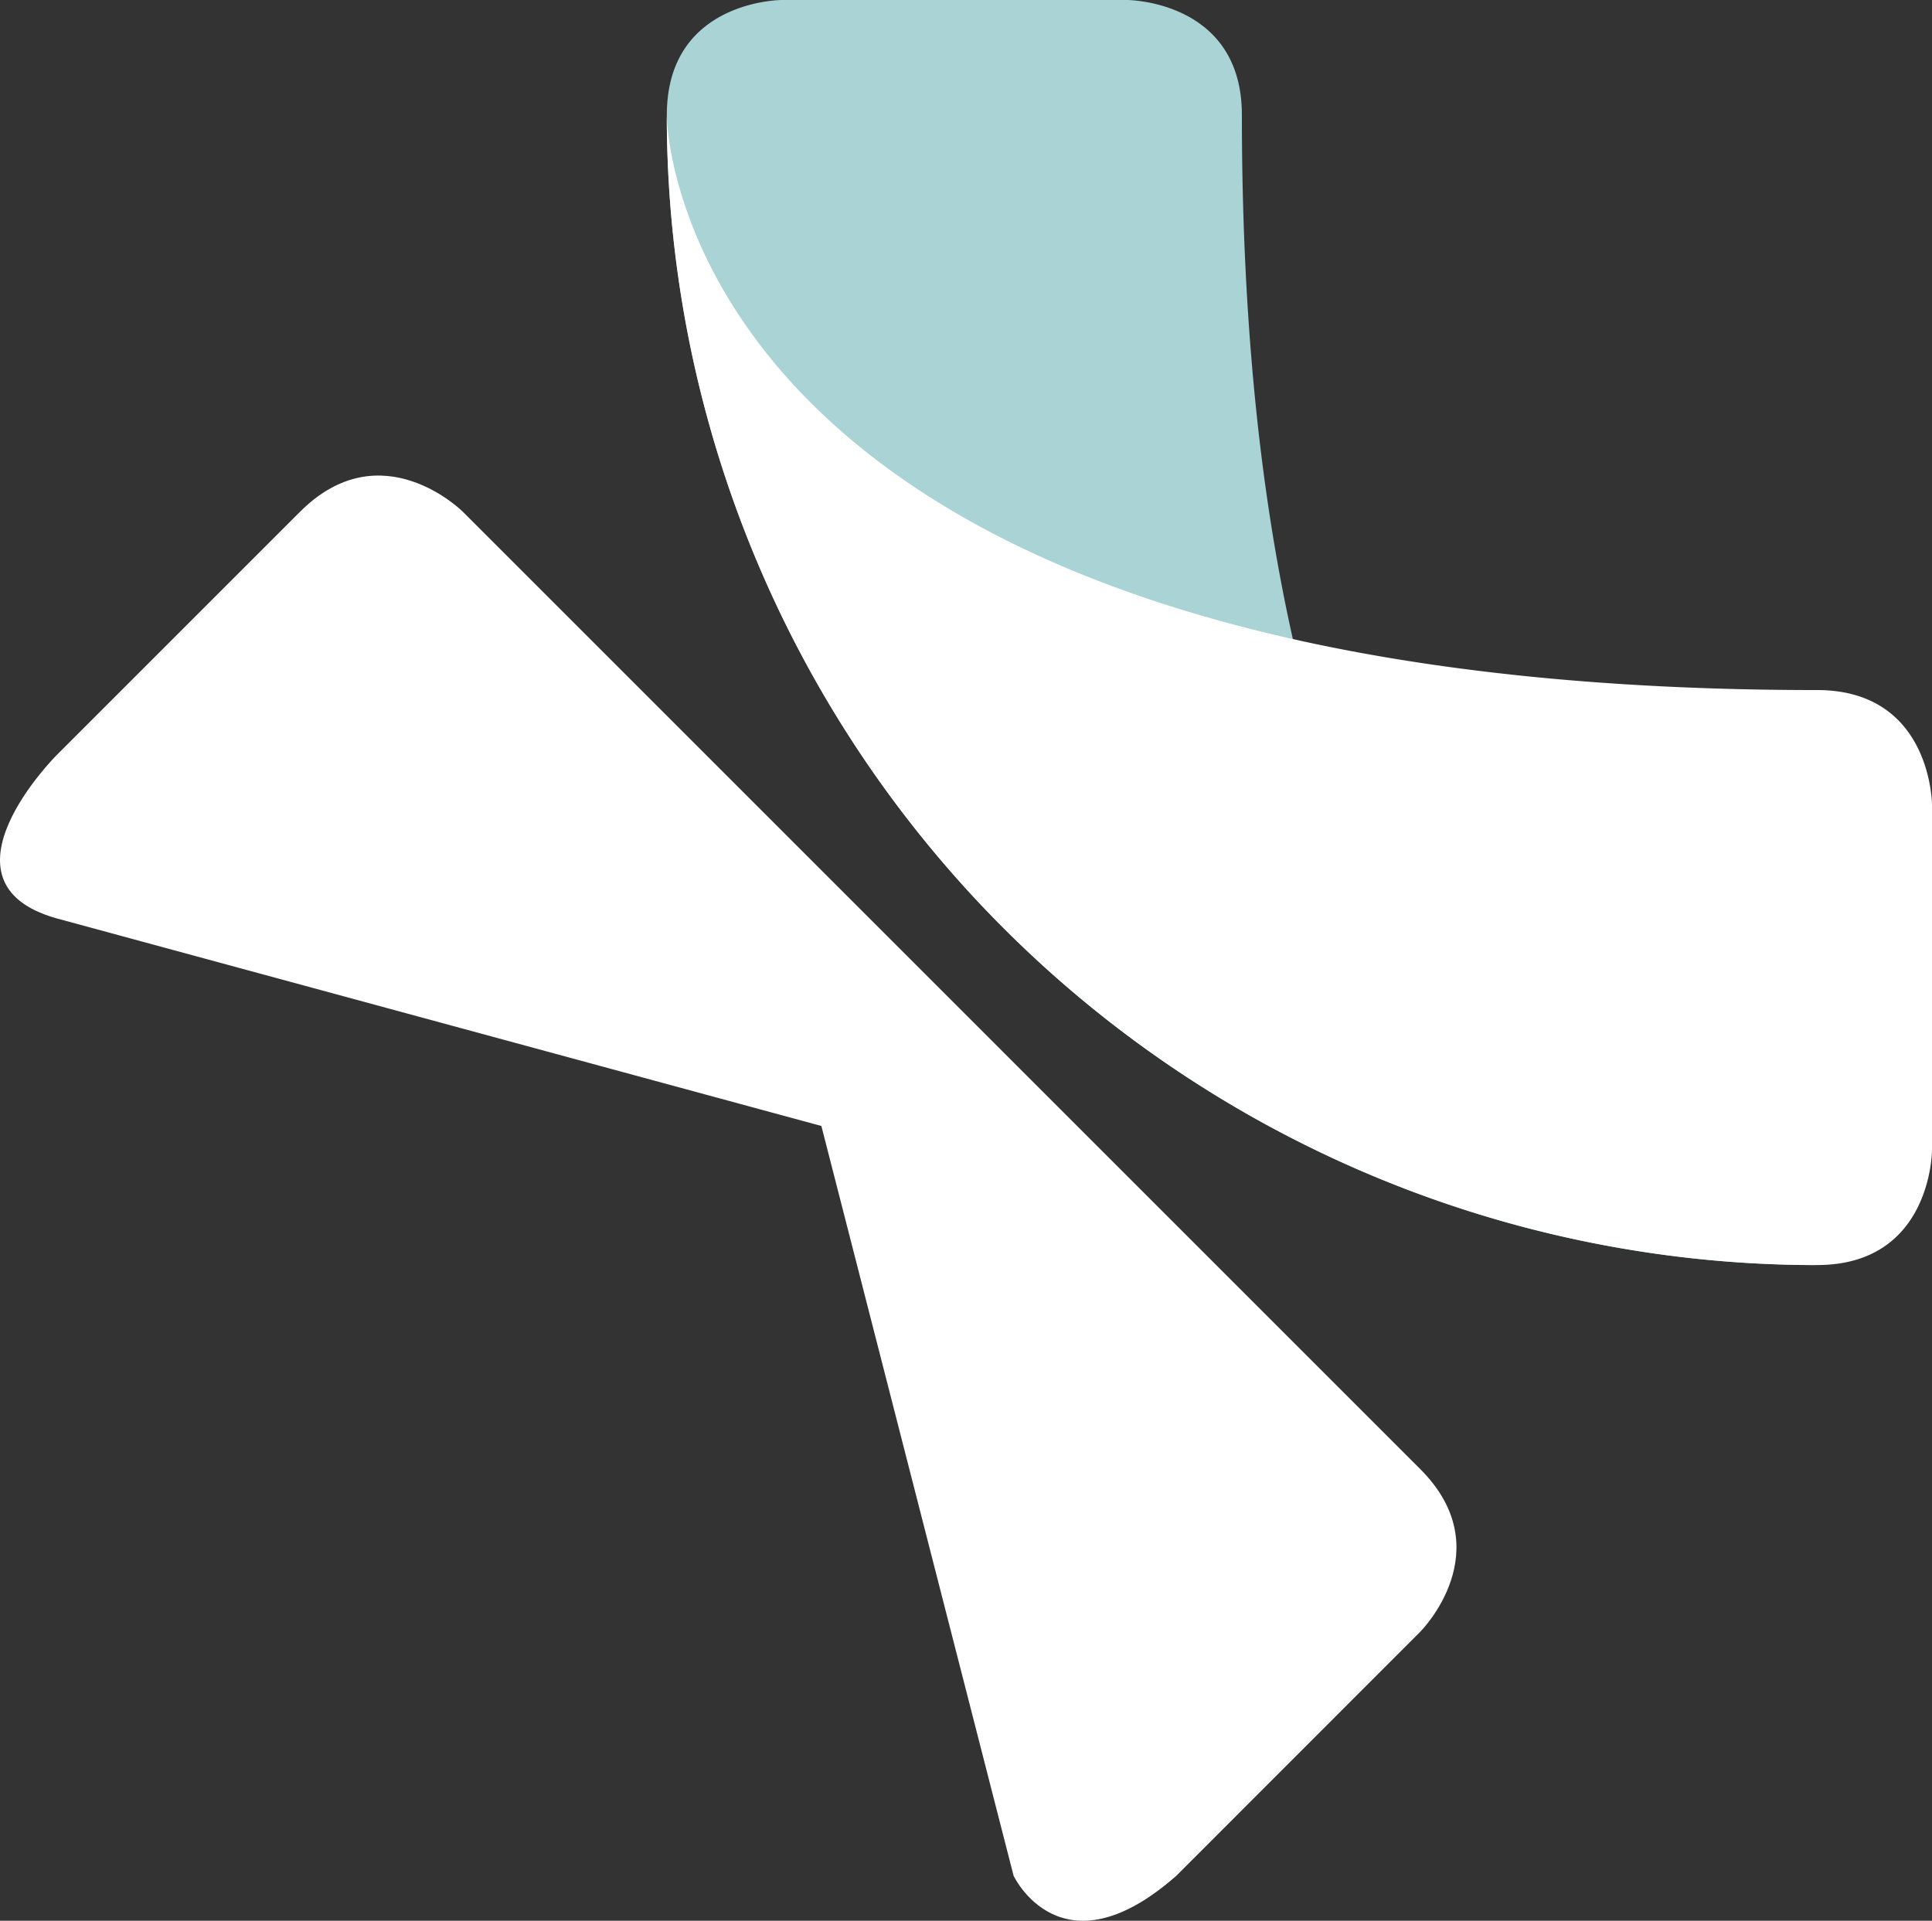 <svg xmlns="http://www.w3.org/2000/svg" width="279.803" height="278.197" viewBox="0 0 279.803 278.197"><rect x="0" y="0" width="279.803" height="278.197" fill="#333333" stroke="none"/><defs><style>.a{fill:#a9d3d5;}.b{fill:#fff;}</style></defs><g transform="translate(-1206.864 -29.541)"><g transform="translate(1303.438 29.541)"><path class="a" d="M63.193,0H13.224S-3.432,0-3.432,16.656A166.574,166.574,0,0,0,163.151,183.239s-83.3,0-83.3-166.583C79.85,0,63.193,0,63.193,0" transform="translate(3.432)"/></g><g transform="translate(1303.428 46.188)"><path class="b" d="M173.8,94.808v49.969s0,16.656-16.656,16.656A166.574,166.574,0,0,1-9.439-5.149s0,83.3,166.583,83.3c16.656,0,16.656,16.656,16.656,16.656" transform="translate(9.439 5.149)"/></g><g transform="translate(1206.864 98.421)"><path class="b" d="M7.709,38.479s-18.287,18.345,0,23.548l110.829,30.09,27.838,108.6s6.892,14.657,23.567,0l35.332-35.351s11.784-11.764,0-23.548L66.608,3.147s-11.784-11.784-23.567,0Z" transform="translate(0.419 2.09)"/></g></g></svg>
